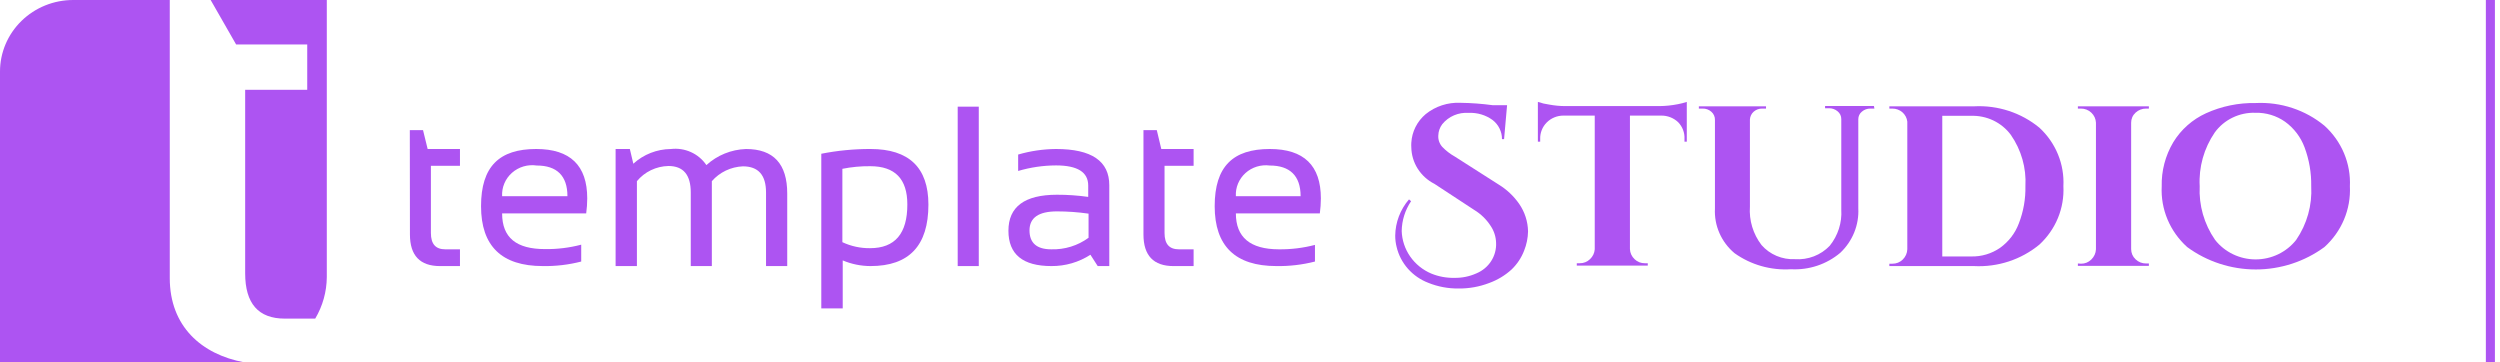 <svg width="276" height="40" viewBox="0 0 276 40" fill="none" xmlns="http://www.w3.org/2000/svg">
<path d="M45.244 14.363H46.702L47.213 16.451H50.78V18.301H47.571V25.713C47.571 26.963 48.108 27.526 49.169 27.526H50.78V29.376H48.581C46.369 29.376 45.257 28.213 45.257 25.888L45.244 14.363Z" fill="#AD54F2"/>
<path d="M59.193 16.449C62.952 16.449 64.831 18.266 64.831 21.899C64.828 22.455 64.79 23.011 64.716 23.562H55.434C55.434 26.249 57.02 27.499 60.165 27.499C61.515 27.519 62.862 27.355 64.166 27.012V28.874C62.782 29.23 61.353 29.399 59.922 29.374C55.383 29.374 53.107 27.162 53.107 22.762C53.107 18.362 55.14 16.449 59.193 16.449ZM55.434 21.662H62.645C62.645 19.399 61.469 18.274 59.257 18.274C58.768 18.201 58.269 18.235 57.796 18.374C57.323 18.514 56.887 18.754 56.521 19.079C56.155 19.403 55.867 19.803 55.679 20.25C55.491 20.697 55.408 21.179 55.434 21.662Z" fill="#AD54F2"/>
<path d="M67.963 29.377V16.451H69.535L69.919 18.076C71.042 17.046 72.521 16.466 74.061 16.451C74.82 16.361 75.589 16.479 76.282 16.793C76.976 17.106 77.566 17.603 77.986 18.227C79.176 17.137 80.73 16.507 82.359 16.451C85.393 16.451 86.91 18.089 86.91 21.364V29.377H84.57V21.252C84.57 19.326 83.718 18.364 82.013 18.364C81.358 18.392 80.715 18.552 80.126 18.833C79.536 19.115 79.012 19.513 78.587 20.002V29.377H76.26V21.252C76.26 19.302 75.442 18.326 73.793 18.326C73.123 18.341 72.465 18.498 71.864 18.788C71.263 19.077 70.735 19.491 70.315 20.002V29.377H67.963Z" fill="#AD54F2"/>
<path d="M90.671 16.974C92.459 16.621 94.28 16.445 96.104 16.449C100.349 16.449 102.497 18.499 102.497 22.587C102.497 27.112 100.375 29.374 96.104 29.374C95.049 29.371 94.005 29.158 93.036 28.749V34.049H90.671V16.974ZM92.998 26.737C93.951 27.184 94.996 27.411 96.053 27.399C98.806 27.399 100.179 25.787 100.17 22.562C100.17 19.753 98.806 18.349 96.079 18.349C95.044 18.338 94.011 18.434 92.998 18.637V26.737Z" fill="#AD54F2"/>
<path d="M108.057 11.775V29.375H105.73V11.775H108.057Z" fill="#AD54F2"/>
<path d="M111.33 25.474C111.33 22.824 113.116 21.499 116.687 21.499C117.842 21.497 118.995 21.577 120.139 21.737V20.487C120.139 18.999 118.95 18.262 116.585 18.262C115.168 18.267 113.76 18.473 112.404 18.874V17.062C113.761 16.667 115.169 16.46 116.585 16.449C120.514 16.449 122.474 17.787 122.466 20.462V29.374H121.187L120.382 28.124C119.105 28.952 117.605 29.387 116.073 29.374C112.911 29.374 111.33 28.074 111.33 25.474ZM116.687 23.337C114.667 23.337 113.657 24.037 113.657 25.437C113.657 26.824 114.462 27.524 116.048 27.524C117.533 27.572 118.989 27.122 120.177 26.249V23.587C119.021 23.421 117.855 23.337 116.687 23.337Z" fill="#AD54F2"/>
<path d="M126.238 14.363H127.709L128.207 16.451H131.774V18.301H128.565V25.713C128.565 26.963 129.102 27.526 130.163 27.526H131.774V29.376H129.562C127.351 29.376 126.238 28.213 126.238 25.888V14.363Z" fill="#AD54F2"/>
<path d="M140.186 16.449C143.945 16.449 145.824 18.266 145.824 21.899C145.822 22.455 145.783 23.011 145.709 23.562H136.44C136.44 26.195 138.017 27.516 141.171 27.524C142.521 27.542 143.868 27.378 145.172 27.037V28.874C143.783 29.23 142.351 29.398 140.915 29.374C136.376 29.374 134.101 27.162 134.101 22.762C134.101 18.362 136.133 16.449 140.186 16.449ZM136.44 21.662H143.587C143.587 19.399 142.398 18.274 140.186 18.274C139.703 18.211 139.212 18.253 138.747 18.396C138.282 18.54 137.856 18.783 137.498 19.106C137.14 19.43 136.86 19.827 136.677 20.268C136.494 20.71 136.413 21.186 136.44 21.662Z" fill="#AD54F2"/>
<path d="M155.784 22.212C155.123 23.193 154.763 24.338 154.748 25.512C154.782 26.515 155.106 27.488 155.683 28.318C156.261 29.148 157.067 29.8 158.008 30.2C158.817 30.532 159.688 30.694 160.565 30.675C161.407 30.691 162.242 30.52 163.007 30.175C163.676 29.895 164.242 29.422 164.628 28.819C165.015 28.215 165.203 27.511 165.168 26.8C165.149 26.137 164.941 25.491 164.567 24.938C164.107 24.223 163.486 23.62 162.751 23.175L158.366 20.3C157.607 19.916 156.968 19.337 156.517 18.627C156.067 17.916 155.822 17.099 155.809 16.262C155.797 16.096 155.797 15.929 155.809 15.762C155.842 15.158 155.999 14.566 156.271 14.023C156.544 13.479 156.926 12.995 157.395 12.6C158.469 11.731 159.837 11.285 161.23 11.35C162.419 11.365 163.606 11.453 164.784 11.613H166.382L166.05 15.363H165.82C165.822 14.957 165.731 14.556 165.551 14.19C165.372 13.823 165.109 13.502 164.784 13.25C164.022 12.695 163.087 12.416 162.138 12.463C161.584 12.422 161.03 12.516 160.522 12.733C160.013 12.951 159.568 13.287 159.223 13.713C158.95 14.076 158.799 14.512 158.788 14.963C158.759 15.419 158.915 15.868 159.223 16.212C159.63 16.637 160.1 16.999 160.616 17.288L165.436 20.363C166.338 20.913 167.113 21.641 167.712 22.5C168.336 23.402 168.678 24.462 168.696 25.55C168.682 26.278 168.535 26.997 168.262 27.675C167.959 28.462 167.484 29.175 166.868 29.762C166.15 30.414 165.307 30.919 164.388 31.25C163.317 31.659 162.175 31.863 161.025 31.85C159.882 31.864 158.747 31.651 157.689 31.225C156.819 30.893 156.046 30.358 155.435 29.668C154.825 28.977 154.396 28.152 154.186 27.262C154.083 26.853 154.032 26.434 154.032 26.012C154.051 24.547 154.589 23.134 155.554 22.012L155.784 22.212Z" fill="#AD54F2"/>
<path d="M179.945 12.762V27.5C179.96 27.922 180.144 28.321 180.457 28.613C180.606 28.758 180.783 28.873 180.979 28.951C181.174 29.028 181.384 29.066 181.594 29.062H181.914V29.325H174.077V29.062H174.409C174.618 29.065 174.825 29.026 175.019 28.949C175.212 28.872 175.387 28.757 175.534 28.613C175.843 28.327 176.03 27.939 176.059 27.525V12.762H172.594C172.252 12.762 171.913 12.829 171.597 12.96C171.282 13.09 170.997 13.281 170.758 13.521C170.52 13.761 170.333 14.046 170.209 14.358C170.085 14.67 170.027 15.003 170.037 15.338V15.637H169.781V11.25C170.196 11.392 170.624 11.492 171.06 11.55C171.633 11.656 172.215 11.71 172.798 11.713H183.18C183.875 11.708 184.569 11.636 185.251 11.5C185.58 11.439 185.905 11.355 186.222 11.25V15.637H185.967V15.338C185.984 15.002 185.932 14.666 185.813 14.35C185.695 14.034 185.512 13.745 185.276 13.5C185.027 13.26 184.731 13.072 184.406 12.945C184.081 12.819 183.734 12.756 183.384 12.762H179.945Z" fill="#AD54F2"/>
<path d="M206.934 11.987H206.487C206.144 11.982 205.811 12.102 205.554 12.324C205.427 12.426 205.326 12.554 205.258 12.699C205.189 12.844 205.155 13.002 205.157 13.162V22.999C205.203 23.91 205.048 24.819 204.704 25.667C204.36 26.514 203.835 27.279 203.163 27.912C201.66 29.181 199.712 29.831 197.729 29.724C195.501 29.866 193.293 29.238 191.49 27.949C190.769 27.345 190.199 26.586 189.825 25.732C189.45 24.878 189.281 23.952 189.33 23.024V13.249C189.337 13.078 189.305 12.907 189.236 12.75C189.168 12.592 189.064 12.451 188.933 12.337C188.668 12.101 188.32 11.976 187.962 11.987H187.553V11.737H194.968V11.987H194.559C194.211 11.977 193.873 12.098 193.613 12.324C193.361 12.546 193.209 12.856 193.191 13.187V22.812C193.086 24.328 193.539 25.831 194.469 27.049C194.922 27.569 195.49 27.979 196.131 28.25C196.772 28.521 197.467 28.645 198.164 28.612C198.876 28.662 199.589 28.555 200.253 28.3C200.917 28.045 201.514 27.647 202 27.137C202.913 26.007 203.368 24.587 203.278 23.149V13.149C203.281 12.985 203.246 12.821 203.175 12.672C203.104 12.523 202.999 12.391 202.869 12.287C202.603 12.062 202.261 11.942 201.91 11.949H201.488V11.699H206.883L206.934 11.987Z" fill="#AD54F2"/>
<path d="M225.153 14.1C226.045 14.924 226.743 15.928 227.2 17.041C227.657 18.155 227.861 19.352 227.799 20.55C227.861 21.748 227.657 22.945 227.2 24.059C226.743 25.172 226.045 26.176 225.153 27C223.142 28.662 220.559 29.511 217.93 29.375H208.584V29.113H208.916C209.13 29.117 209.343 29.078 209.541 28.998C209.739 28.919 209.918 28.8 210.067 28.65C210.374 28.351 210.552 27.948 210.566 27.525V13.425C210.521 13.028 210.328 12.662 210.024 12.396C209.719 12.131 209.324 11.985 208.916 11.988H208.584V11.738H217.93C220.557 11.598 223.14 12.443 225.153 14.1ZM217.597 28.313C218.744 28.343 219.87 28.01 220.806 27.363C221.753 26.686 222.473 25.751 222.877 24.675C223.389 23.359 223.636 21.958 223.606 20.55C223.719 18.541 223.153 16.551 221.995 14.888C221.495 14.212 220.831 13.667 220.065 13.3C219.298 12.934 218.45 12.758 217.597 12.788H214.427V28.313H217.597Z" fill="#AD54F2"/>
<path d="M229.744 29.113C229.955 29.116 230.166 29.076 230.361 28.997C230.557 28.917 230.734 28.799 230.881 28.651C231.192 28.353 231.375 27.951 231.393 27.526V13.551C231.378 13.129 231.194 12.729 230.881 12.438C230.732 12.294 230.554 12.179 230.359 12.102C230.163 12.025 229.954 11.986 229.744 11.988H229.398V11.738H237.236V11.988H236.929C236.495 11.983 236.078 12.145 235.765 12.438C235.609 12.58 235.485 12.752 235.401 12.944C235.318 13.136 235.276 13.342 235.279 13.551V27.501C235.278 27.711 235.32 27.919 235.403 28.113C235.487 28.306 235.61 28.481 235.765 28.626C235.918 28.775 236.099 28.893 236.299 28.972C236.499 29.052 236.713 29.091 236.929 29.088H237.236V29.351H229.398V29.088L229.744 29.113Z" fill="#AD54F2"/>
<path d="M249.034 11.375C251.794 11.239 254.504 12.133 256.616 13.875C257.556 14.723 258.295 15.763 258.781 16.92C259.267 18.078 259.488 19.325 259.428 20.575C259.489 21.825 259.268 23.072 258.782 24.23C258.296 25.387 257.557 26.427 256.616 27.275C254.432 28.88 251.773 29.748 249.041 29.748C246.308 29.748 243.65 28.88 241.466 27.275C240.523 26.428 239.782 25.389 239.296 24.231C238.809 23.073 238.59 21.825 238.653 20.575C238.61 18.866 239.053 17.178 239.932 15.7C240.783 14.303 242.043 13.188 243.55 12.5C245.267 11.723 247.143 11.338 249.034 11.375ZM244.547 26.487C245.075 27.157 245.753 27.698 246.529 28.071C247.304 28.444 248.157 28.638 249.022 28.638C249.886 28.638 250.739 28.444 251.515 28.071C252.29 27.698 252.968 27.157 253.496 26.487C254.695 24.737 255.278 22.653 255.158 20.55C255.184 19.084 254.933 17.626 254.417 16.25C253.997 15.127 253.251 14.149 252.269 13.437C251.317 12.768 250.168 12.422 248.996 12.45C248.123 12.422 247.256 12.606 246.473 12.986C245.689 13.365 245.015 13.928 244.509 14.625C243.312 16.376 242.728 18.459 242.847 20.562C242.741 22.665 243.337 24.745 244.547 26.487Z" fill="#AD54F2"/>
<path d="M26.963 40H0V7.9C0 5.805 0.851 3.795 2.367 2.314C3.882 0.832 5.937 0 8.08 0L18.742 0V30.7C18.742 36.025 22.245 39.125 26.963 40Z" fill="#AD54F2"/>
<path d="M36.079 0V30.6C36.066 32.208 35.625 33.784 34.8 35.175H31.438C28.523 35.175 27.066 33.508 27.066 30.175V9.912H33.918V4.912H26.069L23.256 0H36.079Z" fill="#AD54F2"/>
<rect x="274.438" width="1" height="40" fill="#AD54F2"/>
</svg>
